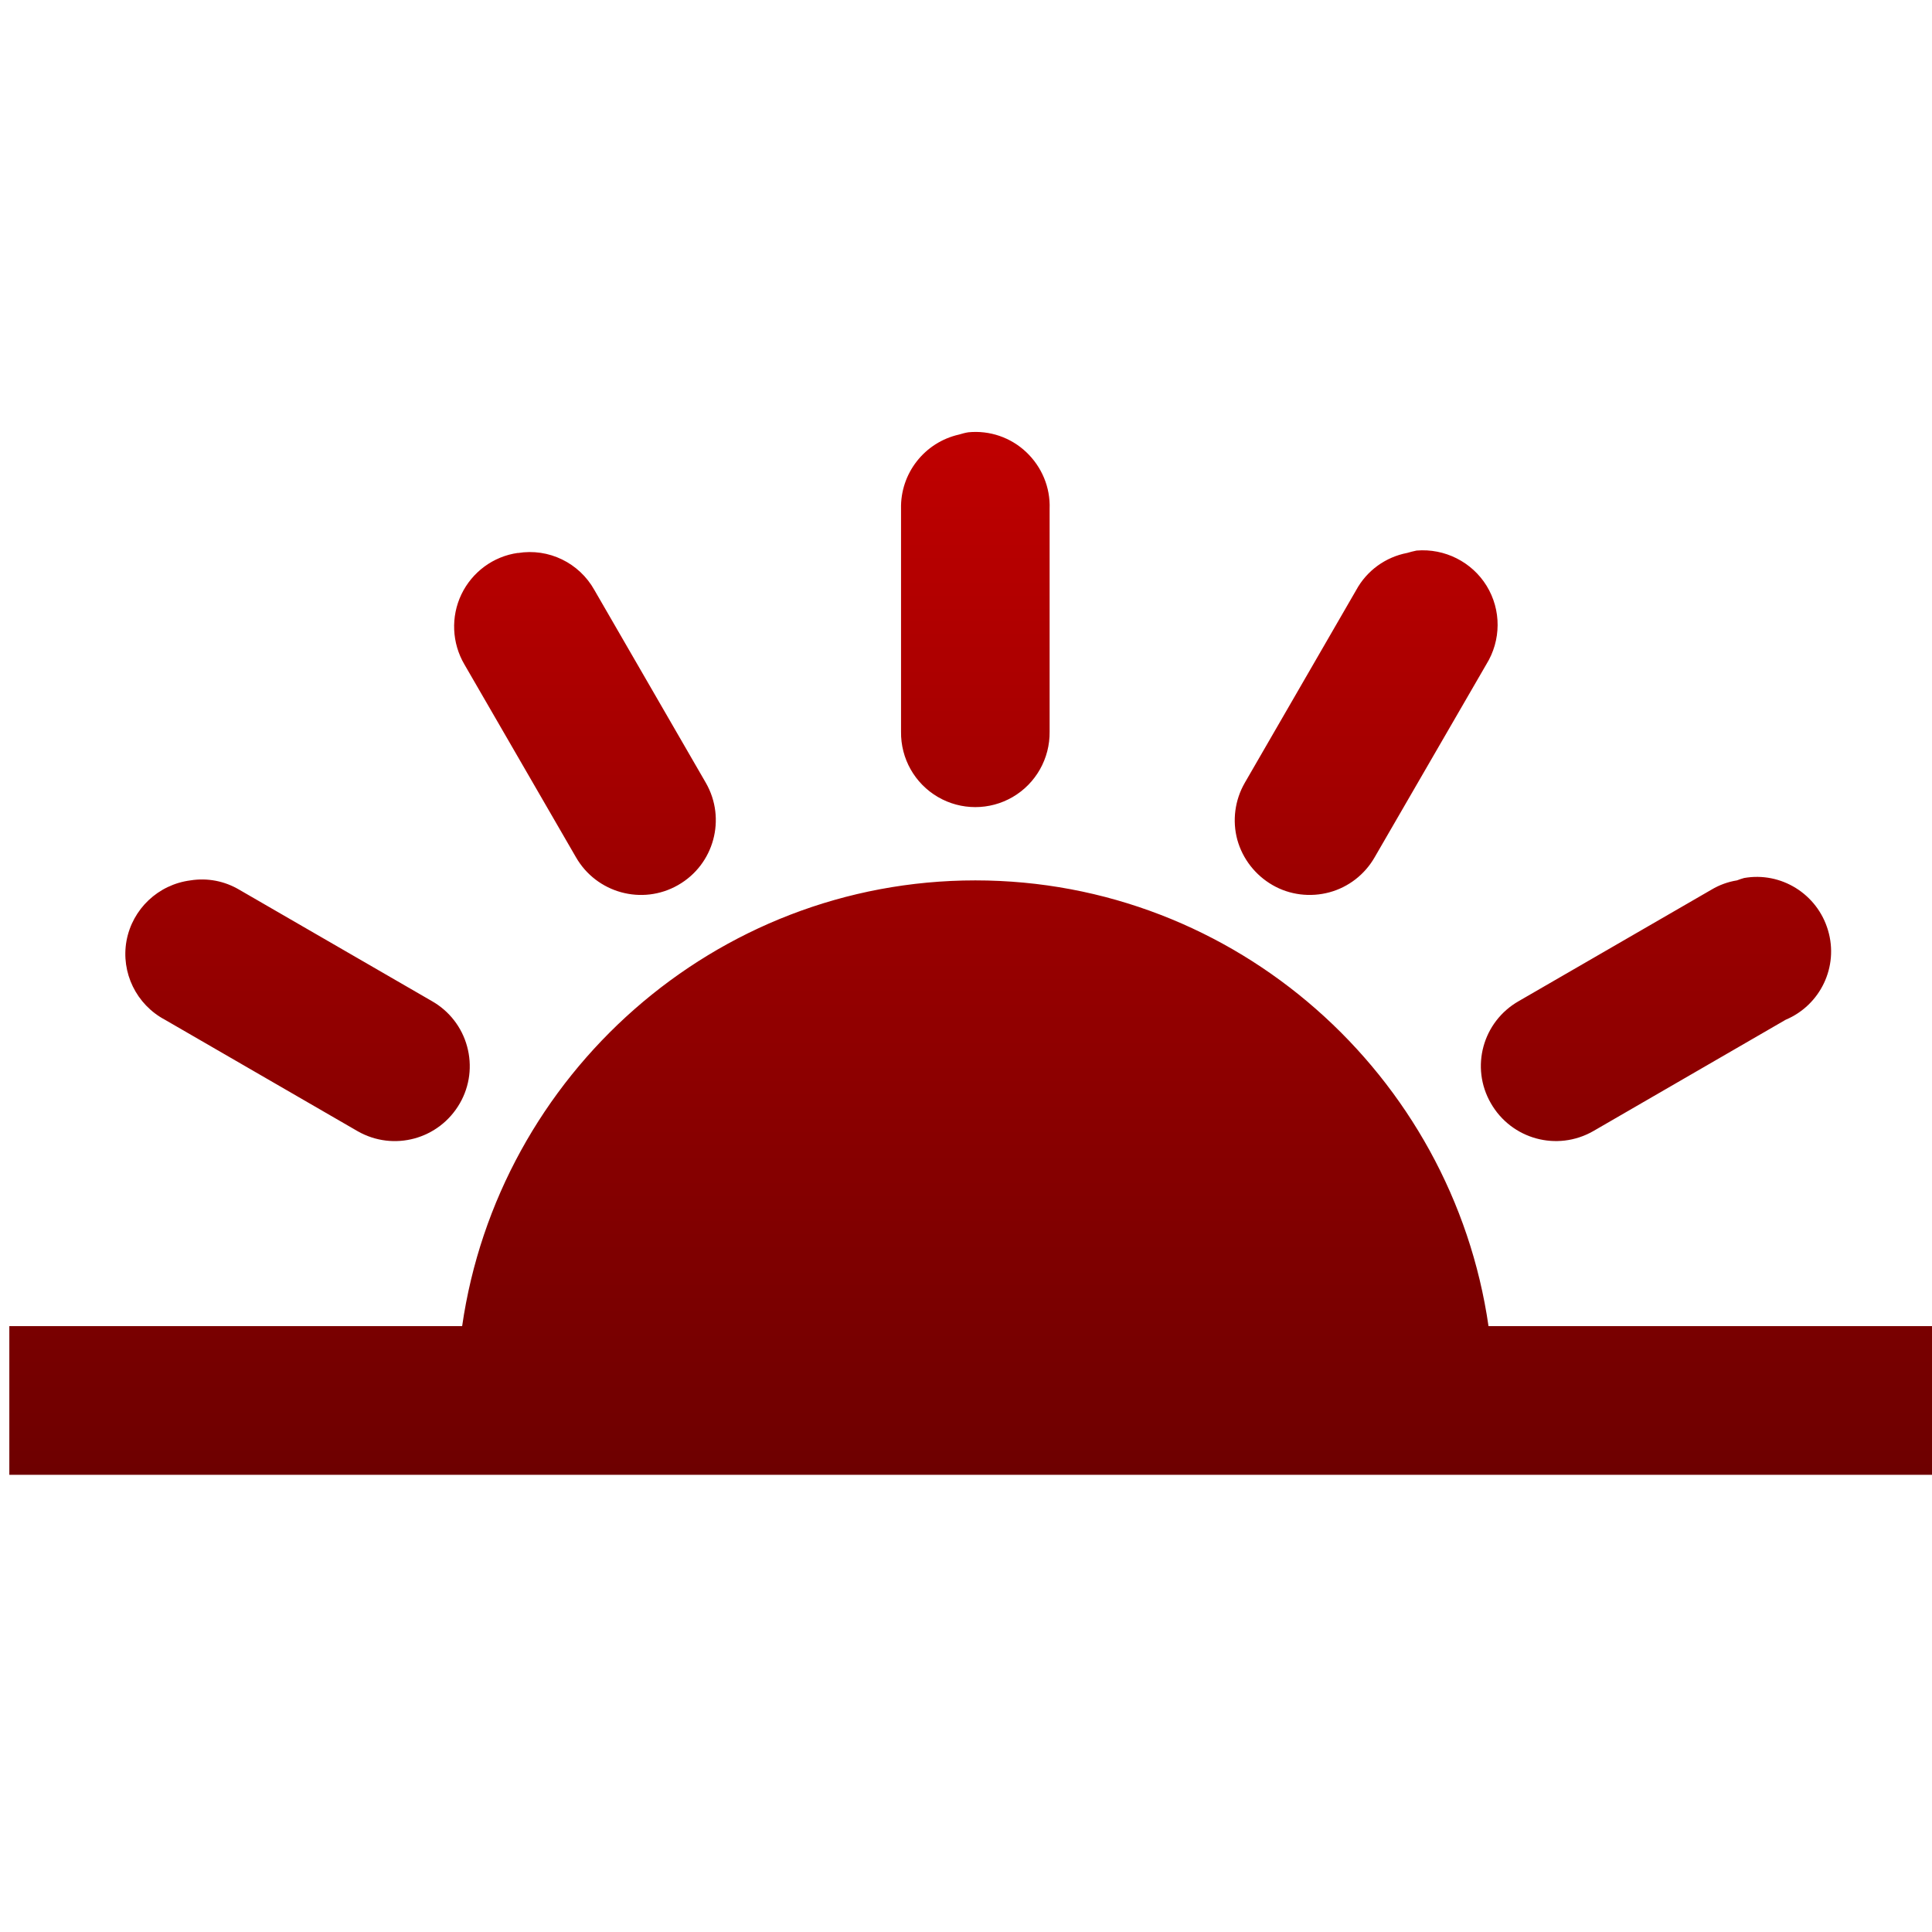 <svg xmlns="http://www.w3.org/2000/svg" xmlns:xlink="http://www.w3.org/1999/xlink" width="64" height="64" viewBox="0 0 64 64" version="1.1"><defs><linearGradient id="linear0" gradientUnits="userSpaceOnUse" x1="0" y1="0" x2="0" y2="1" gradientTransform="matrix(64,0,0,34.547,0.307,14.31)"><stop offset="0" style="stop-color:#bf0000;stop-opacity:1;"/><stop offset="1" style="stop-color:#6e0000;stop-opacity:1;"/></linearGradient></defs><g id="surface1"><path style=" stroke:none;fill-rule:evenodd;fill:url(#linear0);" d="M 32.078 14.32 C 31.973 14.336 31.863 14.367 31.77 14.395 C 30.625 14.652 29.82 15.684 29.848 16.855 L 29.848 24.238 C 29.836 25.129 30.301 25.953 31.07 26.402 C 31.836 26.848 32.781 26.848 33.547 26.402 C 34.316 25.953 34.781 25.125 34.77 24.238 L 34.77 16.855 C 34.797 16.148 34.512 15.465 33.996 14.977 C 33.484 14.492 32.785 14.25 32.078 14.32 Z M 46.926 18.238 C 46.82 18.258 46.711 18.289 46.617 18.316 C 45.898 18.453 45.277 18.902 44.926 19.547 L 41.234 25.934 C 40.906 26.504 40.816 27.184 40.988 27.82 C 41.164 28.453 41.586 28.992 42.156 29.32 C 42.723 29.648 43.406 29.73 44.039 29.559 C 44.672 29.387 45.211 28.969 45.539 28.395 L 49.234 22.012 C 49.73 21.215 49.738 20.207 49.246 19.406 C 48.758 18.613 47.855 18.16 46.926 18.238 Z M 17.156 18.316 C 16.34 18.43 15.641 18.949 15.285 19.688 C 14.93 20.43 14.969 21.301 15.383 22.008 L 19.078 28.395 C 19.758 29.582 21.273 30 22.461 29.32 C 23.652 28.641 24.066 27.125 23.383 25.934 L 19.691 19.547 C 19.188 18.645 18.176 18.152 17.156 18.32 Z M 57.773 29.086 C 57.691 29.109 57.617 29.133 57.539 29.164 C 57.242 29.211 56.953 29.316 56.691 29.473 L 50.309 33.164 C 49.117 33.844 48.699 35.355 49.387 36.547 C 50.07 37.738 51.578 38.152 52.773 37.473 L 59.152 33.781 C 60.309 33.293 60.914 32.016 60.555 30.816 C 60.199 29.613 59 28.867 57.77 29.086 Z M 6.309 29.164 C 5.242 29.301 4.387 30.109 4.191 31.164 C 4 32.219 4.516 33.277 5.465 33.781 L 11.848 37.473 C 13.039 38.152 14.547 37.742 15.234 36.547 C 15.562 35.977 15.648 35.301 15.473 34.664 C 15.301 34.027 14.879 33.488 14.309 33.164 L 7.926 29.473 C 7.438 29.184 6.867 29.074 6.309 29.164 Z M 32.309 29.164 C 23.672 29.164 16.508 35.617 15.309 43.93 L 0.309 43.93 L 0.309 48.855 L 64.309 48.855 L 64.309 43.93 L 49.309 43.93 C 48.109 35.617 40.945 29.164 32.309 29.164 Z M 32.309 29.164 "/></g></svg>

